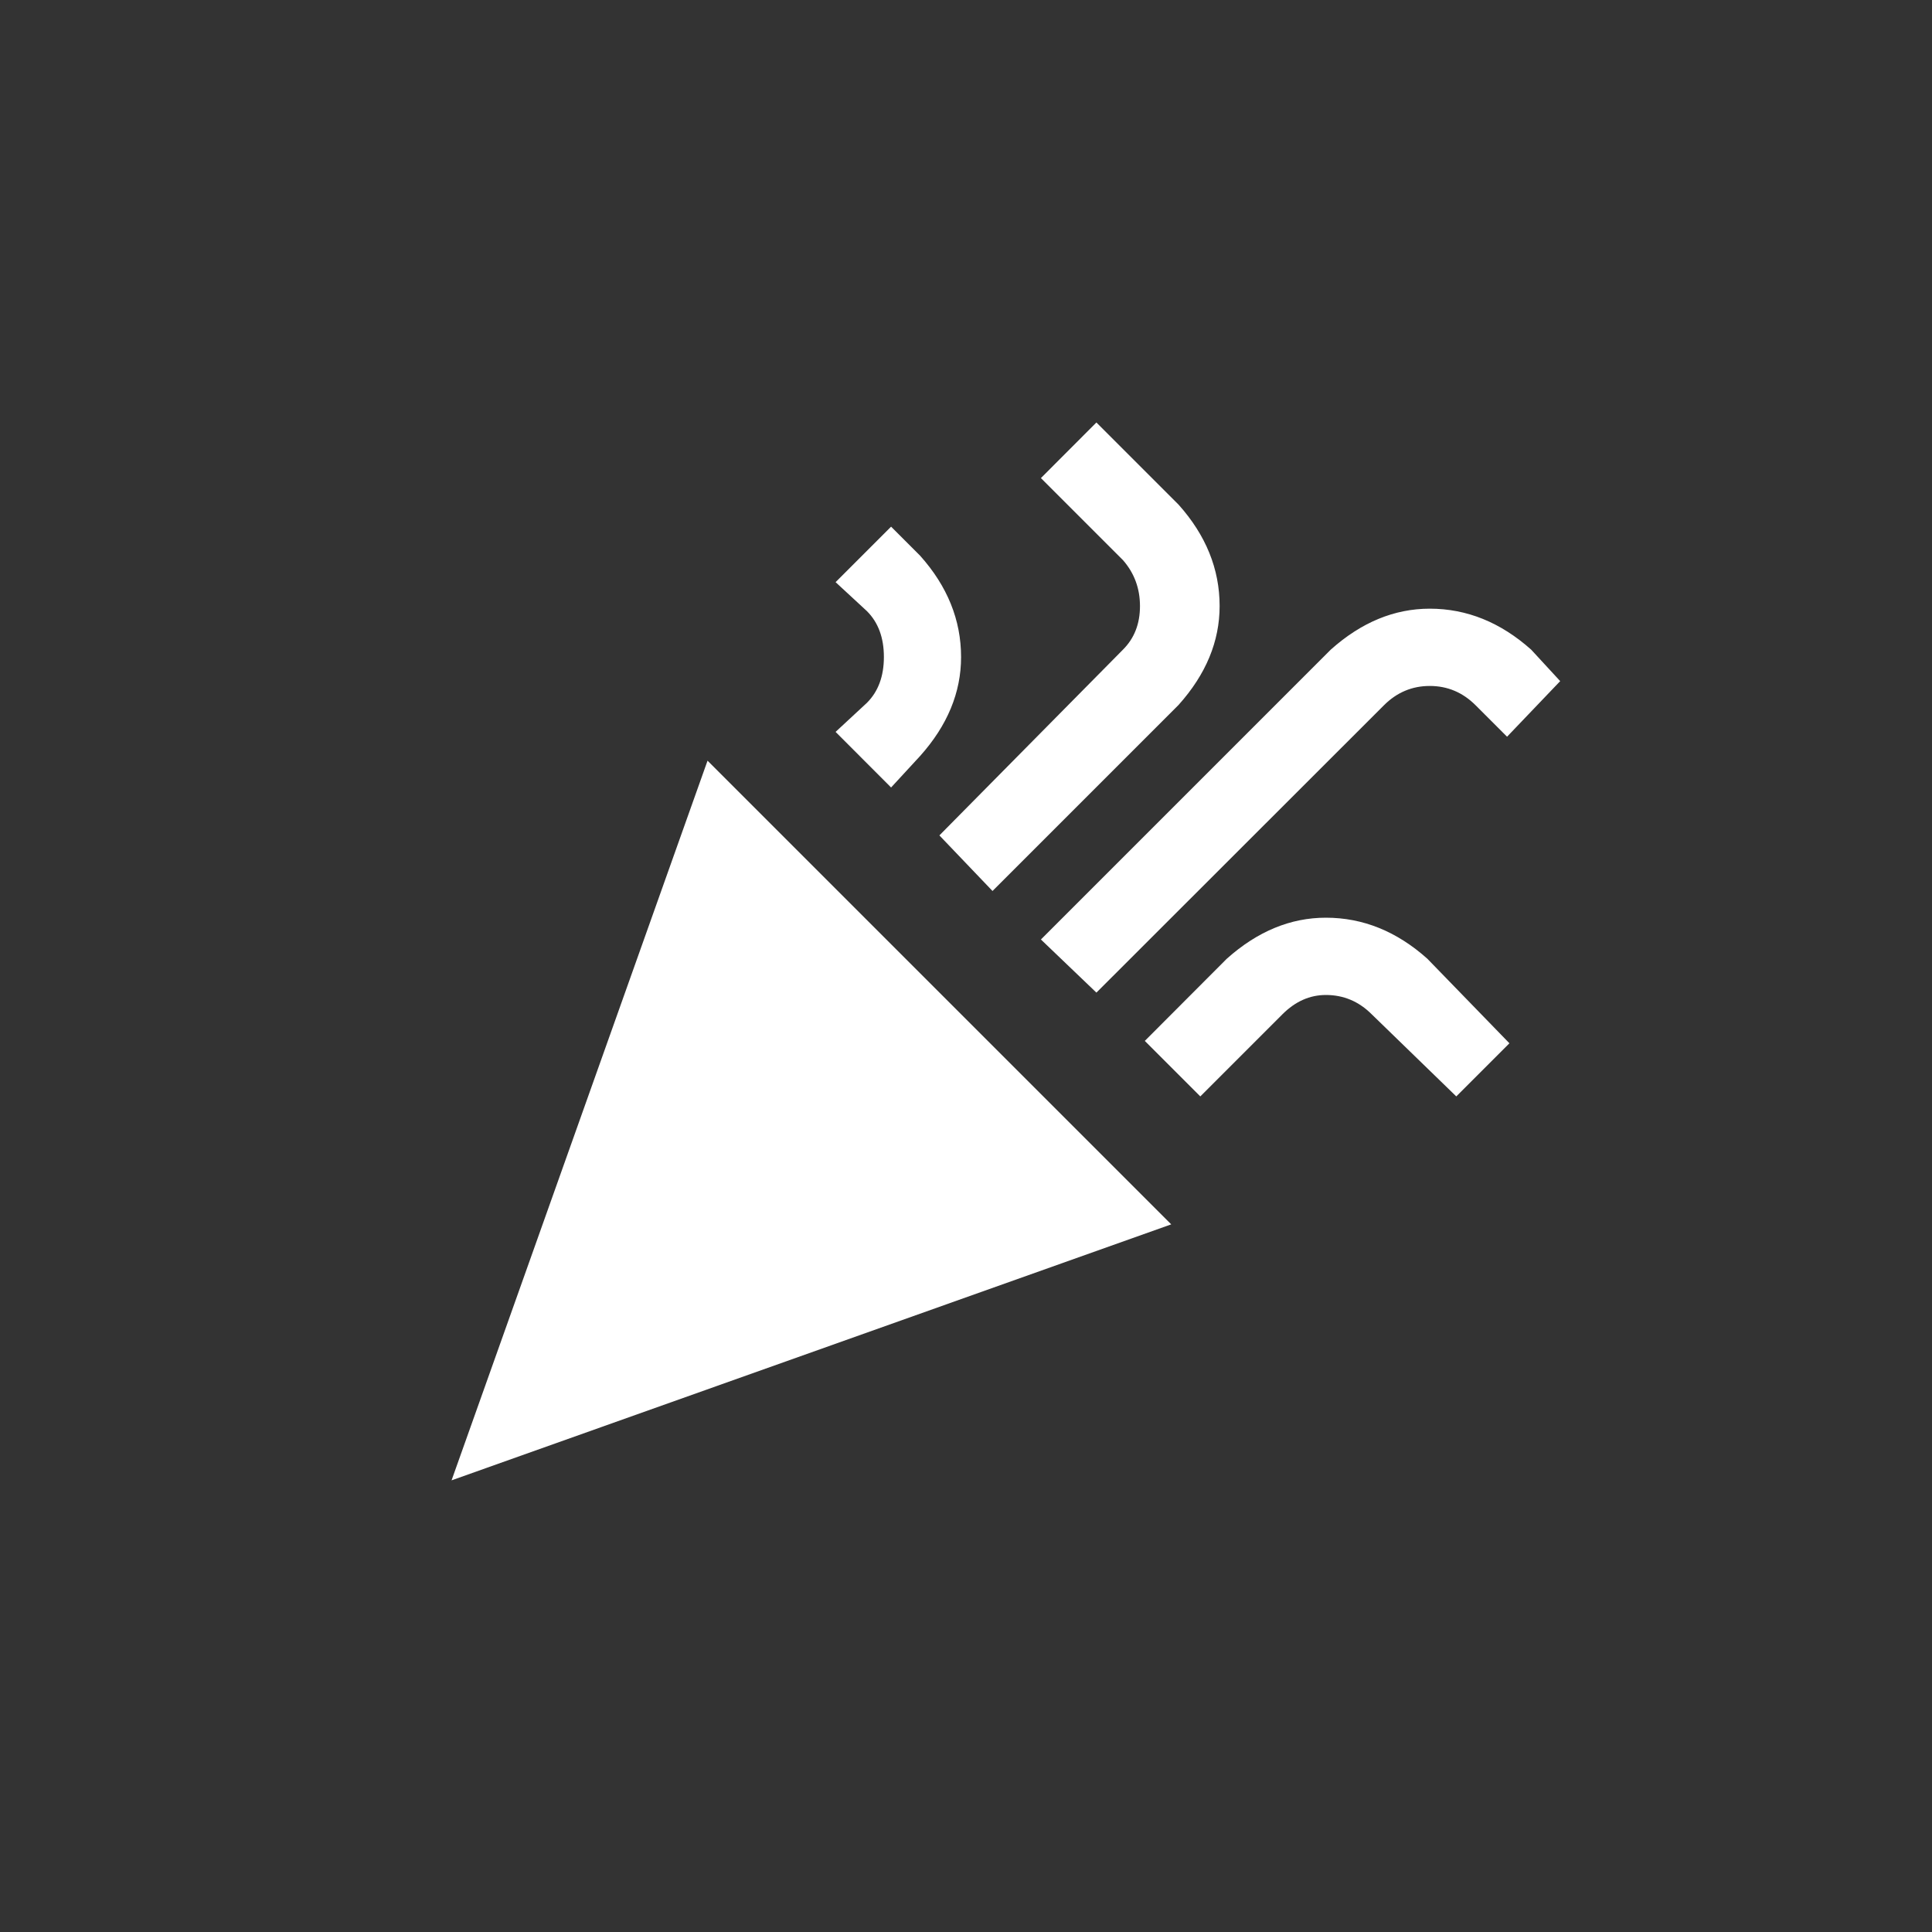 <!-- Generated by IcoMoon.io -->
<svg version="1.1" xmlns="http://www.w3.org/2000/svg" width="40" height="40" viewBox="0 0 40 40">
<rect x="0" y="0" width="40" height="40" fill="#333333" stroke="none"/>
<title>mt-celebration</title>
<path fill="#fff" d="M23.251 13.449q0.351-0.351 0.351-0.9t-0.351-0.951l-1.7-1.7 1.149-1.151 1.7 1.7q0.851 0.951 0.851 2.1 0 1.1-0.851 2.049l-3.851 3.851-1.1-1.151zM25.4 19.849q0.951-0.849 2.051-0.849 1.151 0 2.1 0.849l1.7 1.751-1.1 1.1-1.751-1.7q-0.4-0.4-0.949-0.4-0.5 0-0.9 0.4l-1.7 1.7-1.149-1.149zM17.949 14.551q0.351-0.351 0.351-0.949t-0.351-0.949l-0.649-0.6 1.149-1.149 0.6 0.6q0.849 0.949 0.849 2.1 0 1.1-0.849 2.049l-0.6 0.651-1.149-1.151zM22.7 20.551l-1.149-1.1 6-6q0.949-0.849 2.051-0.849 1.149 0 2.1 0.849l0.6 0.651-1.1 1.151-0.651-0.651q-0.4-0.4-0.949-0.4t-0.949 0.4zM9.349 30.649l5.3-14.9 9.6 9.6z"></path>
</svg>
